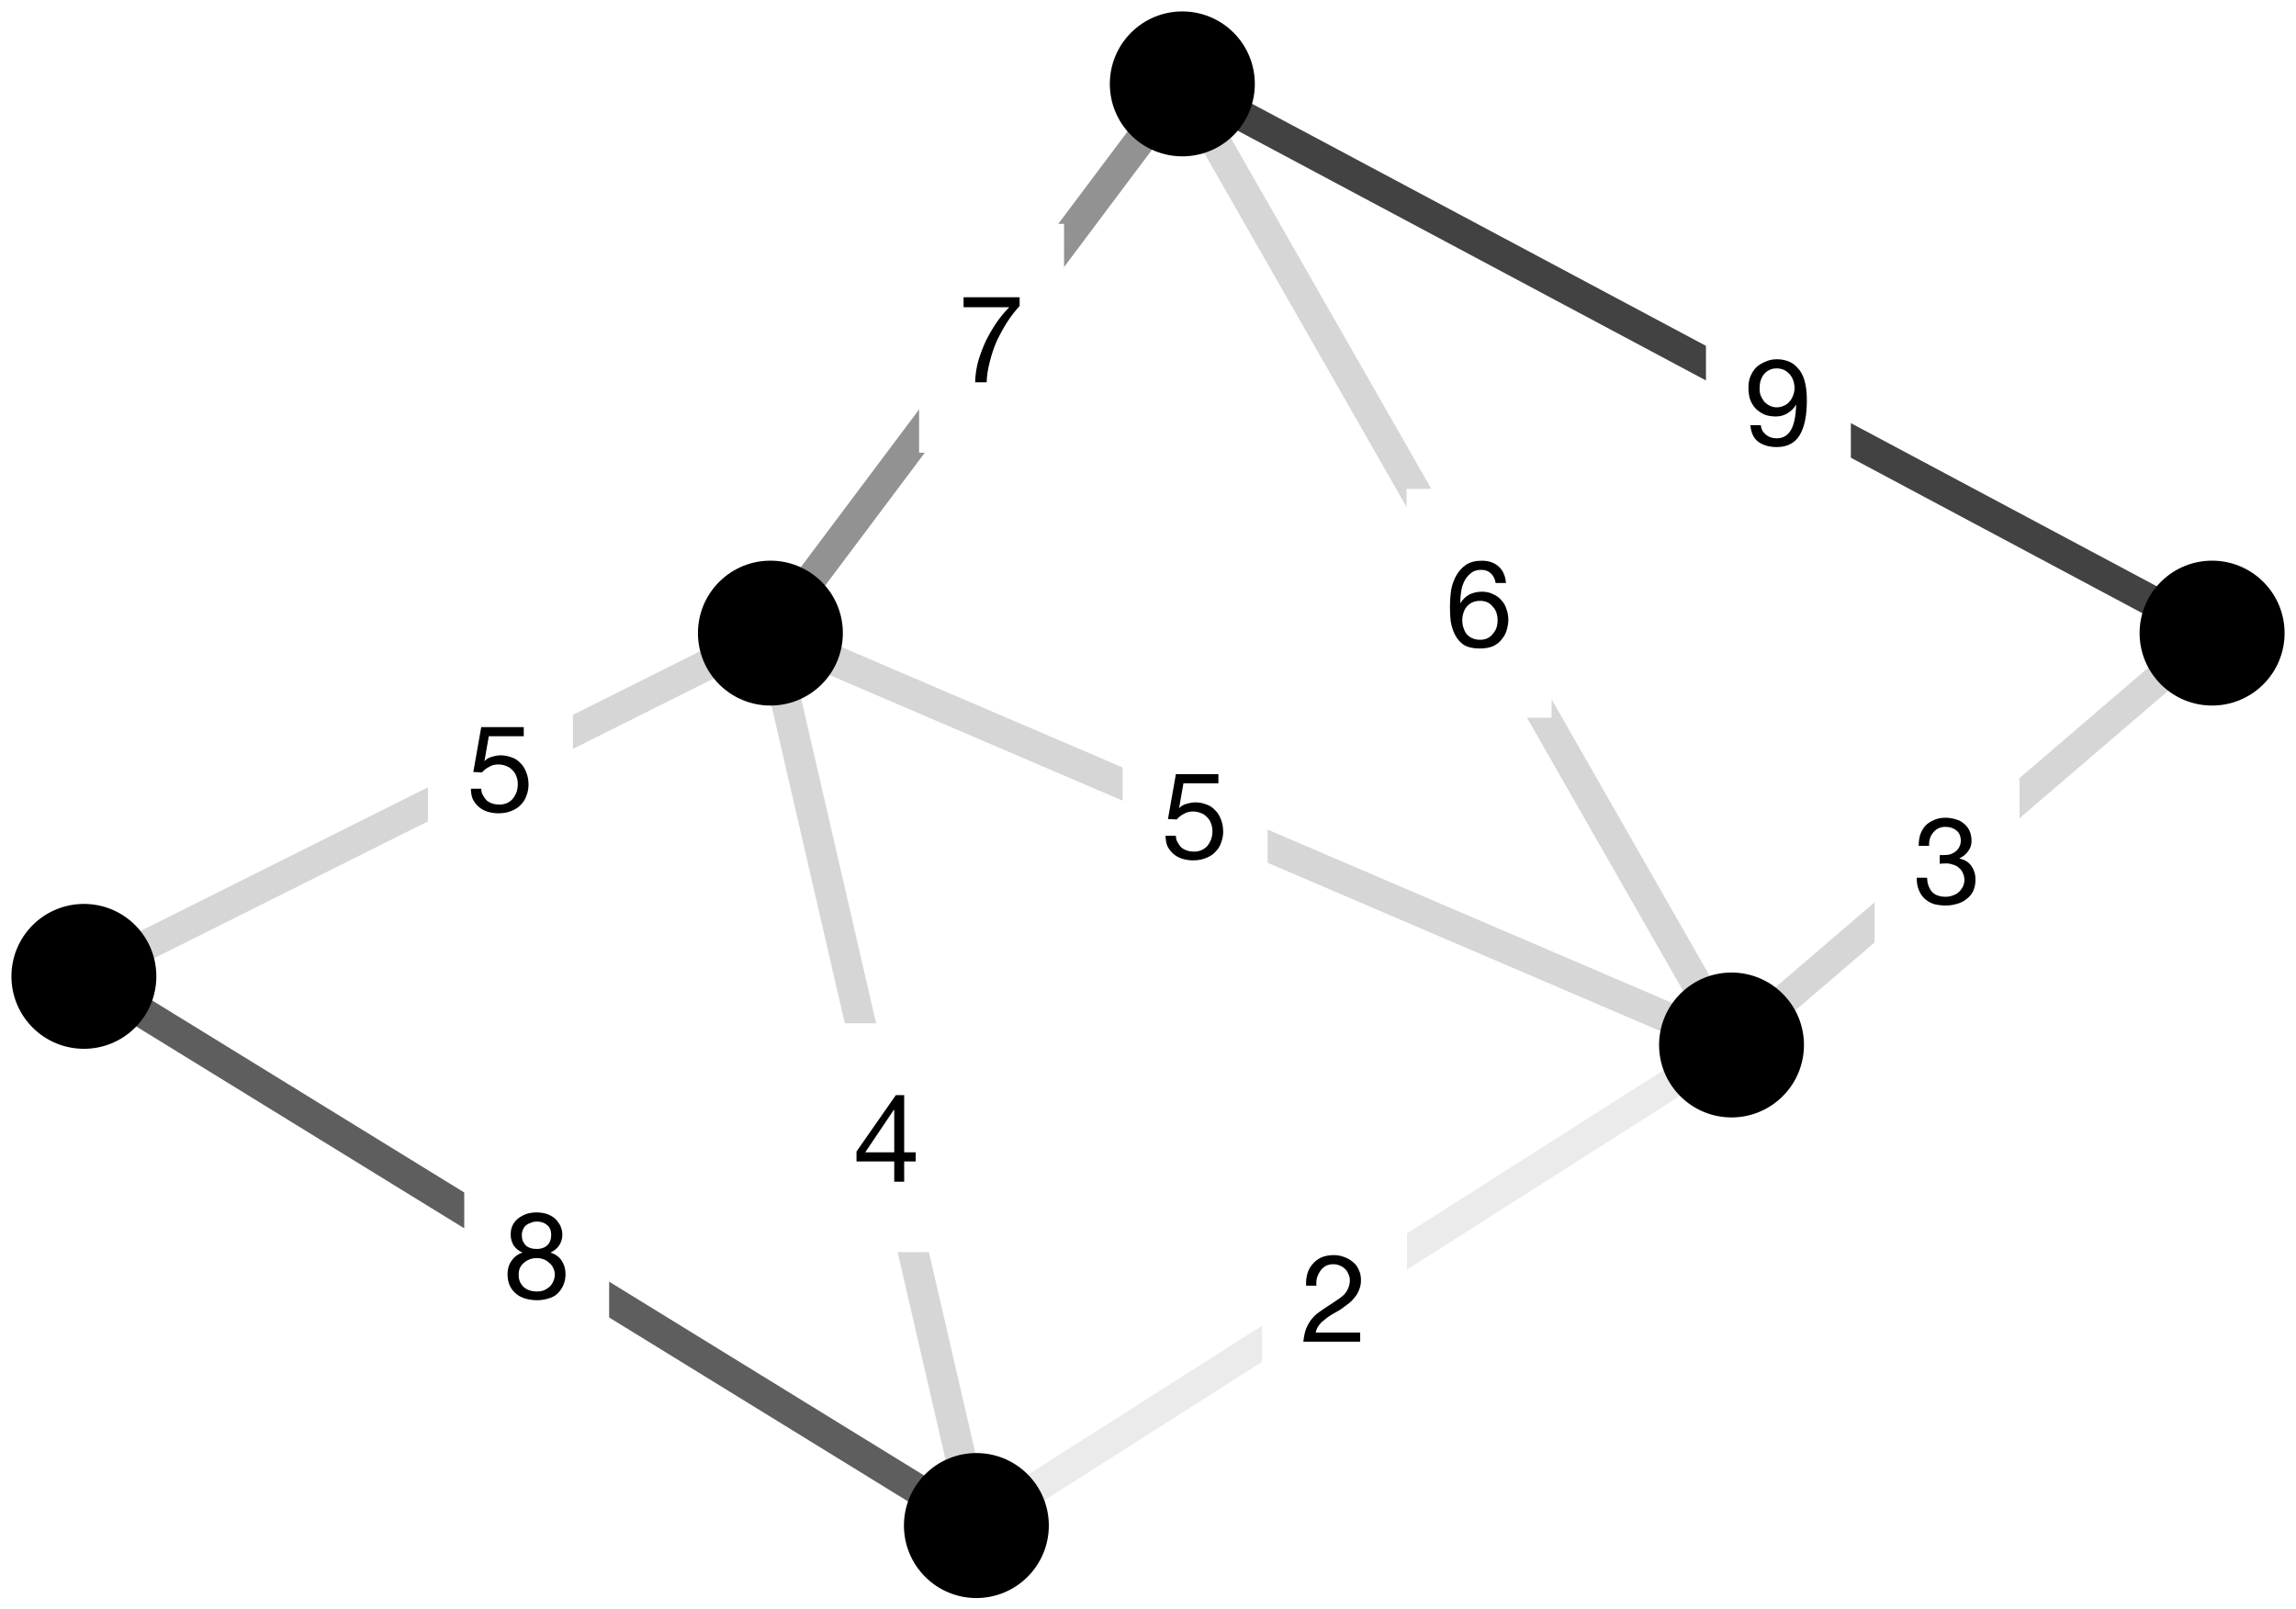 <?xml version="1.0" encoding="UTF-8"?>
<svg xmlns="http://www.w3.org/2000/svg" xmlns:xlink="http://www.w3.org/1999/xlink" width="90.3pt" height="63.3pt" viewBox="0 0 90.3 63.3" version="1.1">
<defs>
<g>
<symbol overflow="visible" id="glyph0-0">
<path style="stroke:none;" d="M 1.969 -3.188 L 0.484 -3.188 L 0.484 -0.219 L 1.969 -0.219 Z M 2.203 -3.422 L 2.203 0 L 0.25 0 L 0.25 -3.422 Z M 2.203 -3.422 "/>
</symbol>
<symbol overflow="visible" id="glyph0-1">
<path style="stroke:none;" d="M 0.75 -2.516 C 0.75 -2.598 0.766 -2.672 0.797 -2.734 C 0.828 -2.805 0.867 -2.863 0.922 -2.906 C 0.973 -2.945 1.035 -2.977 1.109 -3 C 1.18 -3.031 1.258 -3.047 1.344 -3.047 C 1.508 -3.047 1.645 -3 1.75 -2.906 C 1.852 -2.82 1.906 -2.691 1.906 -2.516 C 1.906 -2.348 1.852 -2.211 1.75 -2.109 C 1.645 -2.016 1.508 -1.969 1.344 -1.969 C 1.258 -1.969 1.18 -1.977 1.109 -2 C 1.035 -2.02 0.973 -2.051 0.922 -2.094 C 0.867 -2.145 0.828 -2.203 0.797 -2.266 C 0.766 -2.336 0.75 -2.422 0.75 -2.516 Z M 0.312 -2.531 C 0.312 -2.375 0.352 -2.227 0.438 -2.094 C 0.531 -1.969 0.645 -1.879 0.781 -1.828 C 0.594 -1.766 0.445 -1.656 0.344 -1.5 C 0.238 -1.352 0.188 -1.18 0.188 -0.984 C 0.188 -0.805 0.219 -0.648 0.281 -0.516 C 0.344 -0.391 0.426 -0.285 0.531 -0.203 C 0.633 -0.117 0.754 -0.055 0.891 -0.016 C 1.035 0.023 1.188 0.047 1.344 0.047 C 1.5 0.047 1.645 0.023 1.781 -0.016 C 1.926 -0.055 2.047 -0.117 2.141 -0.203 C 2.242 -0.297 2.32 -0.406 2.375 -0.531 C 2.438 -0.664 2.469 -0.816 2.469 -0.984 C 2.469 -1.191 2.414 -1.367 2.312 -1.516 C 2.219 -1.66 2.07 -1.766 1.875 -1.828 C 2.02 -1.891 2.133 -1.984 2.219 -2.109 C 2.301 -2.234 2.344 -2.375 2.344 -2.531 C 2.344 -2.645 2.32 -2.75 2.281 -2.844 C 2.238 -2.945 2.176 -3.039 2.094 -3.125 C 2.02 -3.207 1.914 -3.273 1.781 -3.328 C 1.656 -3.379 1.5 -3.406 1.312 -3.406 C 1.176 -3.406 1.047 -3.383 0.922 -3.344 C 0.805 -3.301 0.703 -3.242 0.609 -3.172 C 0.516 -3.098 0.441 -3.008 0.391 -2.906 C 0.336 -2.801 0.312 -2.676 0.312 -2.531 Z M 0.625 -0.953 C 0.625 -1.055 0.641 -1.145 0.672 -1.219 C 0.711 -1.301 0.766 -1.367 0.828 -1.422 C 0.898 -1.484 0.977 -1.531 1.062 -1.562 C 1.145 -1.594 1.238 -1.609 1.344 -1.609 C 1.438 -1.609 1.523 -1.594 1.609 -1.562 C 1.691 -1.531 1.766 -1.484 1.828 -1.422 C 1.898 -1.367 1.953 -1.301 1.984 -1.219 C 2.023 -1.145 2.047 -1.062 2.047 -0.969 C 2.047 -0.863 2.023 -0.77 1.984 -0.688 C 1.953 -0.613 1.906 -0.547 1.844 -0.484 C 1.781 -0.43 1.707 -0.383 1.625 -0.344 C 1.539 -0.312 1.445 -0.297 1.344 -0.297 C 1.133 -0.297 0.961 -0.352 0.828 -0.469 C 0.691 -0.594 0.625 -0.754 0.625 -0.953 Z M 0.625 -0.953 "/>
</symbol>
<symbol overflow="visible" id="glyph0-2">
<path style="stroke:none;" d="M 2.25 -2.984 L 2.25 -3.344 L 0.578 -3.344 L 0.266 -1.578 L 0.609 -1.562 C 0.691 -1.656 0.785 -1.727 0.891 -1.781 C 0.992 -1.844 1.113 -1.875 1.25 -1.875 C 1.363 -1.875 1.469 -1.852 1.562 -1.812 C 1.656 -1.781 1.734 -1.727 1.797 -1.656 C 1.867 -1.594 1.922 -1.516 1.953 -1.422 C 1.992 -1.328 2.016 -1.223 2.016 -1.109 C 2.016 -0.973 1.992 -0.852 1.953 -0.75 C 1.91 -0.656 1.859 -0.57 1.797 -0.5 C 1.734 -0.438 1.656 -0.383 1.562 -0.344 C 1.477 -0.312 1.391 -0.297 1.297 -0.297 C 1.191 -0.297 1.094 -0.312 1 -0.344 C 0.914 -0.375 0.844 -0.414 0.781 -0.469 C 0.727 -0.531 0.68 -0.598 0.641 -0.672 C 0.598 -0.742 0.578 -0.828 0.578 -0.922 L 0.172 -0.922 C 0.172 -0.766 0.195 -0.625 0.25 -0.5 C 0.312 -0.383 0.391 -0.285 0.484 -0.203 C 0.586 -0.117 0.703 -0.055 0.828 -0.016 C 0.961 0.023 1.102 0.047 1.25 0.047 C 1.445 0.047 1.617 0.016 1.766 -0.047 C 1.922 -0.109 2.047 -0.191 2.141 -0.297 C 2.242 -0.398 2.316 -0.52 2.359 -0.656 C 2.41 -0.789 2.438 -0.93 2.438 -1.078 C 2.438 -1.266 2.406 -1.43 2.344 -1.578 C 2.289 -1.723 2.211 -1.844 2.109 -1.938 C 2.016 -2.039 1.898 -2.113 1.766 -2.156 C 1.629 -2.207 1.488 -2.234 1.344 -2.234 C 1.227 -2.234 1.109 -2.211 0.984 -2.172 C 0.867 -2.141 0.773 -2.082 0.703 -2 L 0.875 -2.984 Z M 2.25 -2.984 "/>
</symbol>
<symbol overflow="visible" id="glyph0-3">
<path style="stroke:none;" d="M 1.625 -1.156 L 0.484 -1.156 L 1.609 -2.828 L 1.625 -2.828 Z M 2.016 -1.156 L 2.016 -3.406 L 1.688 -3.406 L 0.141 -1.188 L 0.141 -0.797 L 1.625 -0.797 L 1.625 0 L 2.016 0 L 2.016 -0.797 L 2.469 -0.797 L 2.469 -1.156 Z M 2.016 -1.156 "/>
</symbol>
<symbol overflow="visible" id="glyph0-4">
<path style="stroke:none;" d="M 0.219 -2.203 L 0.625 -2.203 C 0.613 -2.297 0.617 -2.395 0.641 -2.5 C 0.672 -2.602 0.711 -2.691 0.766 -2.766 C 0.816 -2.848 0.883 -2.914 0.969 -2.969 C 1.062 -3.02 1.164 -3.047 1.281 -3.047 C 1.375 -3.047 1.457 -3.031 1.531 -3 C 1.613 -2.969 1.68 -2.926 1.734 -2.875 C 1.797 -2.82 1.844 -2.754 1.875 -2.672 C 1.914 -2.598 1.938 -2.516 1.938 -2.422 C 1.938 -2.305 1.914 -2.203 1.875 -2.109 C 1.844 -2.023 1.789 -1.941 1.719 -1.859 C 1.645 -1.785 1.551 -1.711 1.438 -1.641 C 1.332 -1.566 1.207 -1.484 1.062 -1.391 C 0.945 -1.316 0.832 -1.238 0.719 -1.156 C 0.613 -1.082 0.52 -0.992 0.438 -0.891 C 0.352 -0.785 0.281 -0.66 0.219 -0.516 C 0.164 -0.367 0.129 -0.195 0.109 0 L 2.344 0 L 2.344 -0.359 L 0.594 -0.359 C 0.613 -0.461 0.656 -0.555 0.719 -0.641 C 0.781 -0.723 0.852 -0.797 0.938 -0.859 C 1.02 -0.93 1.113 -1 1.219 -1.062 C 1.332 -1.125 1.441 -1.188 1.547 -1.25 C 1.648 -1.32 1.75 -1.395 1.844 -1.469 C 1.945 -1.539 2.035 -1.625 2.109 -1.719 C 2.191 -1.812 2.254 -1.914 2.297 -2.031 C 2.348 -2.145 2.375 -2.273 2.375 -2.422 C 2.375 -2.578 2.344 -2.719 2.281 -2.844 C 2.227 -2.969 2.148 -3.066 2.047 -3.141 C 1.953 -3.223 1.844 -3.285 1.719 -3.328 C 1.594 -3.379 1.457 -3.406 1.312 -3.406 C 1.125 -3.406 0.957 -3.375 0.812 -3.312 C 0.676 -3.25 0.562 -3.16 0.469 -3.047 C 0.375 -2.941 0.305 -2.816 0.266 -2.672 C 0.223 -2.523 0.207 -2.367 0.219 -2.203 Z M 0.219 -2.203 "/>
</symbol>
<symbol overflow="visible" id="glyph0-5">
<path style="stroke:none;" d="M 1.047 -1.938 L 1.047 -1.594 C 1.117 -1.602 1.203 -1.609 1.297 -1.609 C 1.391 -1.609 1.477 -1.594 1.562 -1.562 C 1.656 -1.539 1.734 -1.5 1.797 -1.438 C 1.867 -1.383 1.922 -1.316 1.953 -1.234 C 1.992 -1.16 2.016 -1.066 2.016 -0.953 C 2.016 -0.859 1.992 -0.77 1.953 -0.688 C 1.91 -0.602 1.852 -0.531 1.781 -0.469 C 1.719 -0.414 1.641 -0.375 1.547 -0.344 C 1.461 -0.312 1.375 -0.297 1.281 -0.297 C 1.039 -0.297 0.859 -0.363 0.734 -0.5 C 0.617 -0.645 0.555 -0.828 0.547 -1.047 L 0.141 -1.047 C 0.141 -0.867 0.164 -0.711 0.219 -0.578 C 0.27 -0.441 0.344 -0.328 0.438 -0.234 C 0.539 -0.141 0.66 -0.066 0.797 -0.016 C 0.941 0.023 1.102 0.047 1.281 0.047 C 1.438 0.047 1.582 0.023 1.719 -0.016 C 1.863 -0.055 1.988 -0.117 2.094 -0.203 C 2.207 -0.285 2.297 -0.391 2.359 -0.516 C 2.422 -0.648 2.453 -0.805 2.453 -0.984 C 2.453 -1.18 2.398 -1.352 2.297 -1.5 C 2.191 -1.656 2.035 -1.754 1.828 -1.797 L 1.828 -1.812 C 1.961 -1.875 2.07 -1.961 2.156 -2.078 C 2.25 -2.203 2.297 -2.336 2.297 -2.484 C 2.297 -2.641 2.27 -2.773 2.219 -2.891 C 2.164 -3.004 2.094 -3.098 2 -3.172 C 1.906 -3.254 1.797 -3.312 1.672 -3.344 C 1.547 -3.383 1.41 -3.406 1.266 -3.406 C 1.098 -3.406 0.945 -3.375 0.812 -3.312 C 0.688 -3.258 0.578 -3.188 0.484 -3.094 C 0.398 -3 0.332 -2.883 0.281 -2.75 C 0.238 -2.613 0.219 -2.461 0.219 -2.297 L 0.625 -2.297 C 0.625 -2.398 0.633 -2.492 0.656 -2.578 C 0.688 -2.672 0.727 -2.75 0.781 -2.812 C 0.832 -2.883 0.898 -2.941 0.984 -2.984 C 1.066 -3.023 1.16 -3.047 1.266 -3.047 C 1.441 -3.047 1.586 -3 1.703 -2.906 C 1.816 -2.812 1.875 -2.676 1.875 -2.5 C 1.875 -2.406 1.852 -2.32 1.812 -2.25 C 1.781 -2.188 1.734 -2.129 1.672 -2.078 C 1.617 -2.035 1.551 -2 1.469 -1.969 C 1.395 -1.945 1.312 -1.938 1.219 -1.938 L 1.141 -1.938 C 1.117 -1.938 1.102 -1.938 1.094 -1.938 C 1.07 -1.938 1.055 -1.938 1.047 -1.938 Z M 1.047 -1.938 "/>
</symbol>
<symbol overflow="visible" id="glyph0-6">
<path style="stroke:none;" d="M 1.984 -2.531 L 2.391 -2.531 C 2.367 -2.812 2.273 -3.023 2.109 -3.172 C 1.941 -3.328 1.719 -3.406 1.438 -3.406 C 1.188 -3.406 0.984 -3.352 0.828 -3.25 C 0.672 -3.145 0.539 -3.004 0.438 -2.828 C 0.344 -2.66 0.273 -2.469 0.234 -2.25 C 0.203 -2.031 0.188 -1.805 0.188 -1.578 C 0.188 -1.398 0.195 -1.211 0.219 -1.016 C 0.25 -0.828 0.305 -0.648 0.391 -0.484 C 0.473 -0.328 0.586 -0.195 0.734 -0.094 C 0.891 0 1.098 0.047 1.359 0.047 C 1.566 0.047 1.742 0.016 1.891 -0.047 C 2.035 -0.117 2.148 -0.211 2.234 -0.328 C 2.328 -0.441 2.391 -0.562 2.422 -0.688 C 2.461 -0.82 2.484 -0.953 2.484 -1.078 C 2.484 -1.234 2.457 -1.379 2.406 -1.516 C 2.363 -1.648 2.297 -1.766 2.203 -1.859 C 2.117 -1.961 2.008 -2.039 1.875 -2.094 C 1.75 -2.156 1.609 -2.188 1.453 -2.188 C 1.266 -2.188 1.098 -2.148 0.953 -2.078 C 0.816 -2.004 0.695 -1.891 0.594 -1.734 L 0.594 -1.75 C 0.594 -1.883 0.602 -2.023 0.625 -2.172 C 0.645 -2.328 0.688 -2.469 0.75 -2.594 C 0.812 -2.719 0.895 -2.82 1 -2.906 C 1.102 -3 1.242 -3.047 1.422 -3.047 C 1.578 -3.047 1.703 -3 1.797 -2.906 C 1.898 -2.812 1.961 -2.688 1.984 -2.531 Z M 1.375 -1.828 C 1.488 -1.828 1.586 -1.805 1.672 -1.766 C 1.754 -1.723 1.82 -1.664 1.875 -1.594 C 1.938 -1.531 1.984 -1.453 2.016 -1.359 C 2.047 -1.266 2.062 -1.164 2.062 -1.062 C 2.062 -0.957 2.047 -0.859 2.016 -0.766 C 1.984 -0.68 1.938 -0.602 1.875 -0.531 C 1.82 -0.457 1.754 -0.398 1.672 -0.359 C 1.586 -0.316 1.488 -0.297 1.375 -0.297 C 1.258 -0.297 1.156 -0.316 1.062 -0.359 C 0.977 -0.398 0.906 -0.453 0.844 -0.516 C 0.789 -0.586 0.75 -0.672 0.719 -0.766 C 0.688 -0.859 0.672 -0.957 0.672 -1.062 C 0.672 -1.164 0.688 -1.266 0.719 -1.359 C 0.75 -1.453 0.789 -1.531 0.844 -1.594 C 0.906 -1.664 0.977 -1.723 1.062 -1.766 C 1.156 -1.805 1.258 -1.828 1.375 -1.828 Z M 1.375 -1.828 "/>
</symbol>
<symbol overflow="visible" id="glyph0-7">
<path style="stroke:none;" d="M 2.438 -3 L 2.438 -3.344 L 0.234 -3.344 L 0.234 -2.953 L 2.031 -2.953 C 1.844 -2.766 1.672 -2.555 1.516 -2.328 C 1.367 -2.109 1.234 -1.875 1.109 -1.625 C 0.992 -1.375 0.895 -1.113 0.812 -0.844 C 0.738 -0.57 0.695 -0.289 0.688 0 L 1.141 0 C 1.148 -0.258 1.191 -0.531 1.266 -0.812 C 1.336 -1.102 1.43 -1.379 1.547 -1.641 C 1.672 -1.898 1.805 -2.145 1.953 -2.375 C 2.109 -2.613 2.27 -2.82 2.438 -3 Z M 2.438 -3 "/>
</symbol>
<symbol overflow="visible" id="glyph0-8">
<path style="stroke:none;" d="M 0.641 -0.812 L 0.234 -0.812 C 0.254 -0.52 0.359 -0.301 0.547 -0.156 C 0.742 -0.02 0.984 0.047 1.266 0.047 C 1.68 0.047 1.984 -0.109 2.172 -0.422 C 2.359 -0.734 2.453 -1.188 2.453 -1.781 C 2.453 -2.102 2.422 -2.367 2.359 -2.578 C 2.297 -2.785 2.207 -2.945 2.094 -3.062 C 1.988 -3.188 1.863 -3.273 1.719 -3.328 C 1.582 -3.379 1.438 -3.406 1.281 -3.406 C 1.113 -3.406 0.961 -3.375 0.828 -3.312 C 0.691 -3.258 0.57 -3.188 0.469 -3.094 C 0.375 -3 0.297 -2.879 0.234 -2.734 C 0.18 -2.598 0.156 -2.453 0.156 -2.297 C 0.156 -2.129 0.176 -1.973 0.219 -1.828 C 0.27 -1.691 0.344 -1.57 0.438 -1.469 C 0.531 -1.375 0.645 -1.297 0.781 -1.234 C 0.914 -1.18 1.066 -1.156 1.234 -1.156 C 1.398 -1.156 1.551 -1.195 1.688 -1.281 C 1.832 -1.363 1.945 -1.477 2.031 -1.625 L 2.031 -1.609 C 2.02 -1.172 1.953 -0.844 1.828 -0.625 C 1.703 -0.406 1.516 -0.297 1.266 -0.297 C 1.098 -0.297 0.957 -0.344 0.844 -0.438 C 0.727 -0.531 0.66 -0.656 0.641 -0.812 Z M 1.969 -2.266 C 1.969 -2.16 1.945 -2.062 1.906 -1.969 C 1.875 -1.883 1.828 -1.805 1.766 -1.734 C 1.711 -1.672 1.641 -1.617 1.547 -1.578 C 1.461 -1.535 1.367 -1.516 1.266 -1.516 C 1.172 -1.516 1.082 -1.535 1 -1.578 C 0.914 -1.617 0.844 -1.672 0.781 -1.734 C 0.727 -1.805 0.68 -1.883 0.641 -1.969 C 0.609 -2.051 0.594 -2.141 0.594 -2.234 C 0.594 -2.336 0.602 -2.438 0.625 -2.531 C 0.656 -2.633 0.695 -2.723 0.75 -2.797 C 0.801 -2.867 0.867 -2.926 0.953 -2.969 C 1.035 -3.02 1.141 -3.047 1.266 -3.047 C 1.379 -3.047 1.477 -3.023 1.562 -2.984 C 1.645 -2.941 1.719 -2.883 1.781 -2.812 C 1.844 -2.738 1.891 -2.656 1.922 -2.562 C 1.953 -2.469 1.969 -2.367 1.969 -2.266 Z M 1.969 -2.266 "/>
</symbol>
</g>
</defs>
<g id="surface1">
<rect x="0" y="0" width="90.3" height="63.3" style="fill:rgb(100%,100%,100%);fill-opacity:1;stroke:none;"/>
<path style="fill:none;stroke-width:4;stroke-linecap:round;stroke-linejoin:round;stroke:rgb(83.922%,83.922%,83.922%);stroke-opacity:1;stroke-miterlimit:10;" d="M 152.049 238.971 L 225.943 202.031 " transform="matrix(0.3,0,0,0.3,-39.9,-34.5)"/>
<path style="fill:none;stroke-width:4;stroke-linecap:round;stroke-linejoin:round;stroke:rgb(36.862%,36.862%,36.862%);stroke-opacity:1;stroke-miterlimit:10;" d="M 151.672 247.721 L 253.339 310.286 " transform="matrix(0.3,0,0,0.3,-39.9,-34.5)"/>
<path style="fill:none;stroke-width:4;stroke-linecap:round;stroke-linejoin:round;stroke:rgb(83.922%,83.922%,83.922%);stroke-opacity:1;stroke-miterlimit:10;" d="M 258.977 306.224 L 236.021 206.771 " transform="matrix(0.3,0,0,0.3,-39.9,-34.5)"/>
<path style="fill:none;stroke-width:4;stroke-linecap:round;stroke-linejoin:round;stroke:rgb(57.256%,57.256%,57.256%);stroke-opacity:1;stroke-miterlimit:10;" d="M 239.406 190.794 L 282.596 133.203 " transform="matrix(0.3,0,0,0.3,-39.9,-34.5)"/>
<path style="fill:none;stroke-width:4;stroke-linecap:round;stroke-linejoin:round;stroke:rgb(83.922%,83.922%,83.922%);stroke-opacity:1;stroke-miterlimit:10;" d="M 292.466 133.815 L 355.539 244.18 " transform="matrix(0.3,0,0,0.3,-39.9,-34.5)"/>
<path style="fill:none;stroke-width:4;stroke-linecap:round;stroke-linejoin:round;stroke:rgb(92.157%,92.157%,92.157%);stroke-opacity:1;stroke-miterlimit:10;" d="M 268.599 310.169 L 352.401 256.836 " transform="matrix(0.3,0,0,0.3,-39.9,-34.5)"/>
<path style="fill:none;stroke-width:4;stroke-linecap:round;stroke-linejoin:round;stroke:rgb(83.922%,83.922%,83.922%);stroke-opacity:1;stroke-miterlimit:10;" d="M 242.271 201.549 L 351.724 248.451 " transform="matrix(0.3,0,0,0.3,-39.9,-34.5)"/>
<path style="fill:none;stroke-width:4;stroke-linecap:round;stroke-linejoin:round;stroke:rgb(25.882%,25.882%,25.882%);stroke-opacity:1;stroke-miterlimit:10;" d="M 295.943 130.234 L 415.057 193.763 " transform="matrix(0.3,0,0,0.3,-39.9,-34.5)"/>
<path style="fill:none;stroke-width:4;stroke-linecap:round;stroke-linejoin:round;stroke:rgb(83.922%,83.922%,83.922%);stroke-opacity:1;stroke-miterlimit:10;" d="M 366.828 246.146 L 416.164 203.854 " transform="matrix(0.3,0,0,0.3,-39.9,-34.5)"/>
<path style=" stroke:none;fill-rule:nonzero;fill:rgb(100%,100%,100%);fill-opacity:1;" d="M 18.258 44.859 L 23.957 44.859 L 23.957 53.859 L 18.258 53.859 Z M 18.258 44.859 "/>
<g style="fill:rgb(0%,0%,0%);fill-opacity:1;">
  <use xlink:href="#glyph0-1" x="19.773" y="51.091"/>
</g>
<path style=" stroke:none;fill-rule:nonzero;fill:rgb(100%,100%,100%);fill-opacity:1;" d="M 16.832 25.707 L 22.535 25.707 L 22.535 34.707 L 16.832 34.707 Z M 16.832 25.707 "/>
<g style="fill:rgb(0%,0%,0%);fill-opacity:1;">
  <use xlink:href="#glyph0-2" x="18.349" y="31.941"/>
</g>
<path style=" stroke:none;fill-rule:nonzero;fill:rgb(100%,100%,100%);fill-opacity:1;" d="M 32.031 40.246 L 37.73 40.246 L 37.73 49.246 L 32.031 49.246 Z M 32.031 40.246 "/>
<g style="fill:rgb(0%,0%,0%);fill-opacity:1;">
  <use xlink:href="#glyph0-3" x="33.545" y="46.477"/>
</g>
<path style=" stroke:none;fill-rule:nonzero;fill:rgb(100%,100%,100%);fill-opacity:1;" d="M 44.152 27.559 L 49.855 27.559 L 49.855 36.559 L 44.152 36.559 Z M 44.152 27.559 "/>
<g style="fill:rgb(0%,0%,0%);fill-opacity:1;">
  <use xlink:href="#glyph0-2" x="45.669" y="33.791"/>
</g>
<path style=" stroke:none;fill-rule:nonzero;fill:rgb(100%,100%,100%);fill-opacity:1;" d="M 49.637 46.535 L 55.336 46.535 L 55.336 55.535 L 49.637 55.535 Z M 49.637 46.535 "/>
<g style="fill:rgb(0%,0%,0%);fill-opacity:1;">
  <use xlink:href="#glyph0-4" x="51.151" y="52.769"/>
</g>
<path style=" stroke:none;fill-rule:nonzero;fill:rgb(100%,100%,100%);fill-opacity:1;" d="M 73.727 29.336 L 79.426 29.336 L 79.426 38.336 L 73.727 38.336 Z M 73.727 29.336 "/>
<g style="fill:rgb(0%,0%,0%);fill-opacity:1;">
  <use xlink:href="#glyph0-5" x="75.242" y="35.567"/>
</g>
<path style=" stroke:none;fill-rule:nonzero;fill:rgb(100%,100%,100%);fill-opacity:1;" d="M 55.32 19.227 L 61.023 19.227 L 61.023 28.227 L 55.32 28.227 Z M 55.32 19.227 "/>
<g style="fill:rgb(0%,0%,0%);fill-opacity:1;">
  <use xlink:href="#glyph0-6" x="56.838" y="25.459"/>
</g>
<path style=" stroke:none;fill-rule:nonzero;fill:rgb(100%,100%,100%);fill-opacity:1;" d="M 36.148 8.805 L 41.848 8.805 L 41.848 17.805 L 36.148 17.805 Z M 36.148 8.805 "/>
<g style="fill:rgb(0%,0%,0%);fill-opacity:1;">
  <use xlink:href="#glyph0-7" x="37.663" y="15.036"/>
</g>
<path style=" stroke:none;fill-rule:nonzero;fill:rgb(100%,100%,100%);fill-opacity:1;" d="M 67.094 11.305 L 72.793 11.305 L 72.793 20.305 L 67.094 20.305 Z M 67.094 11.305 "/>
<g style="fill:rgb(0%,0%,0%);fill-opacity:1;">
  <use xlink:href="#glyph0-8" x="68.609" y="17.536"/>
</g>
<path style="fill-rule:nonzero;fill:rgb(0%,0%,0%);fill-opacity:1;stroke-width:1;stroke-linecap:round;stroke-linejoin:round;stroke:rgb(0%,0%,0%);stroke-opacity:1;stroke-miterlimit:10;" d="M 150.37 236.641 C 153.872 240.156 153.872 245.846 150.37 249.362 C 146.854 252.878 141.151 252.878 137.635 249.362 C 134.12 245.846 134.12 240.156 137.635 236.641 C 141.151 233.125 146.854 233.125 150.37 236.641 " transform="matrix(0.3,0,0,0.3,-39.9,-34.5)"/>
<path style="fill-rule:nonzero;fill:rgb(0%,0%,0%);fill-opacity:1;stroke-width:1;stroke-linecap:round;stroke-linejoin:round;stroke:rgb(0%,0%,0%);stroke-opacity:1;stroke-miterlimit:10;" d="M 267.362 308.633 C 270.878 312.148 270.878 317.852 267.362 321.367 C 263.846 324.883 258.156 324.883 254.641 321.367 C 251.125 317.852 251.125 312.148 254.641 308.633 C 258.156 305.117 263.846 305.117 267.362 308.633 " transform="matrix(0.3,0,0,0.3,-39.9,-34.5)"/>
<path style="fill-rule:nonzero;fill:rgb(0%,0%,0%);fill-opacity:1;stroke-width:1;stroke-linecap:round;stroke-linejoin:round;stroke:rgb(0%,0%,0%);stroke-opacity:1;stroke-miterlimit:10;" d="M 240.37 191.641 C 243.872 195.156 243.872 200.846 240.37 204.362 C 236.854 207.878 231.151 207.878 227.635 204.362 C 224.12 200.846 224.12 195.156 227.635 191.641 C 231.151 188.125 236.854 188.125 240.37 191.641 " transform="matrix(0.3,0,0,0.3,-39.9,-34.5)"/>
<path style="fill-rule:nonzero;fill:rgb(0%,0%,0%);fill-opacity:1;stroke-width:1;stroke-linecap:round;stroke-linejoin:round;stroke:rgb(0%,0%,0%);stroke-opacity:1;stroke-miterlimit:10;" d="M 294.367 119.635 C 297.883 123.151 297.883 128.854 294.367 132.37 C 290.852 135.872 285.148 135.872 281.633 132.37 C 278.117 128.854 278.117 123.151 281.633 119.635 C 285.148 116.12 290.852 116.12 294.367 119.635 " transform="matrix(0.3,0,0,0.3,-39.9,-34.5)"/>
<path style="fill-rule:nonzero;fill:rgb(0%,0%,0%);fill-opacity:1;stroke-width:1;stroke-linecap:round;stroke-linejoin:round;stroke:rgb(0%,0%,0%);stroke-opacity:1;stroke-miterlimit:10;" d="M 366.359 245.638 C 369.875 249.154 369.875 254.844 366.359 258.359 C 362.844 261.875 357.154 261.875 353.638 258.359 C 350.122 254.844 350.122 249.154 353.638 245.638 C 357.154 242.122 362.844 242.122 366.359 245.638 " transform="matrix(0.3,0,0,0.3,-39.9,-34.5)"/>
<path style="fill-rule:nonzero;fill:rgb(0%,0%,0%);fill-opacity:1;stroke-width:1;stroke-linecap:round;stroke-linejoin:round;stroke:rgb(0%,0%,0%);stroke-opacity:1;stroke-miterlimit:10;" d="M 429.367 191.641 C 432.883 195.156 432.883 200.846 429.367 204.362 C 425.852 207.878 420.148 207.878 416.633 204.362 C 413.117 200.846 413.117 195.156 416.633 191.641 C 420.148 188.125 425.852 188.125 429.367 191.641 " transform="matrix(0.3,0,0,0.3,-39.9,-34.5)"/>
</g>
</svg>
